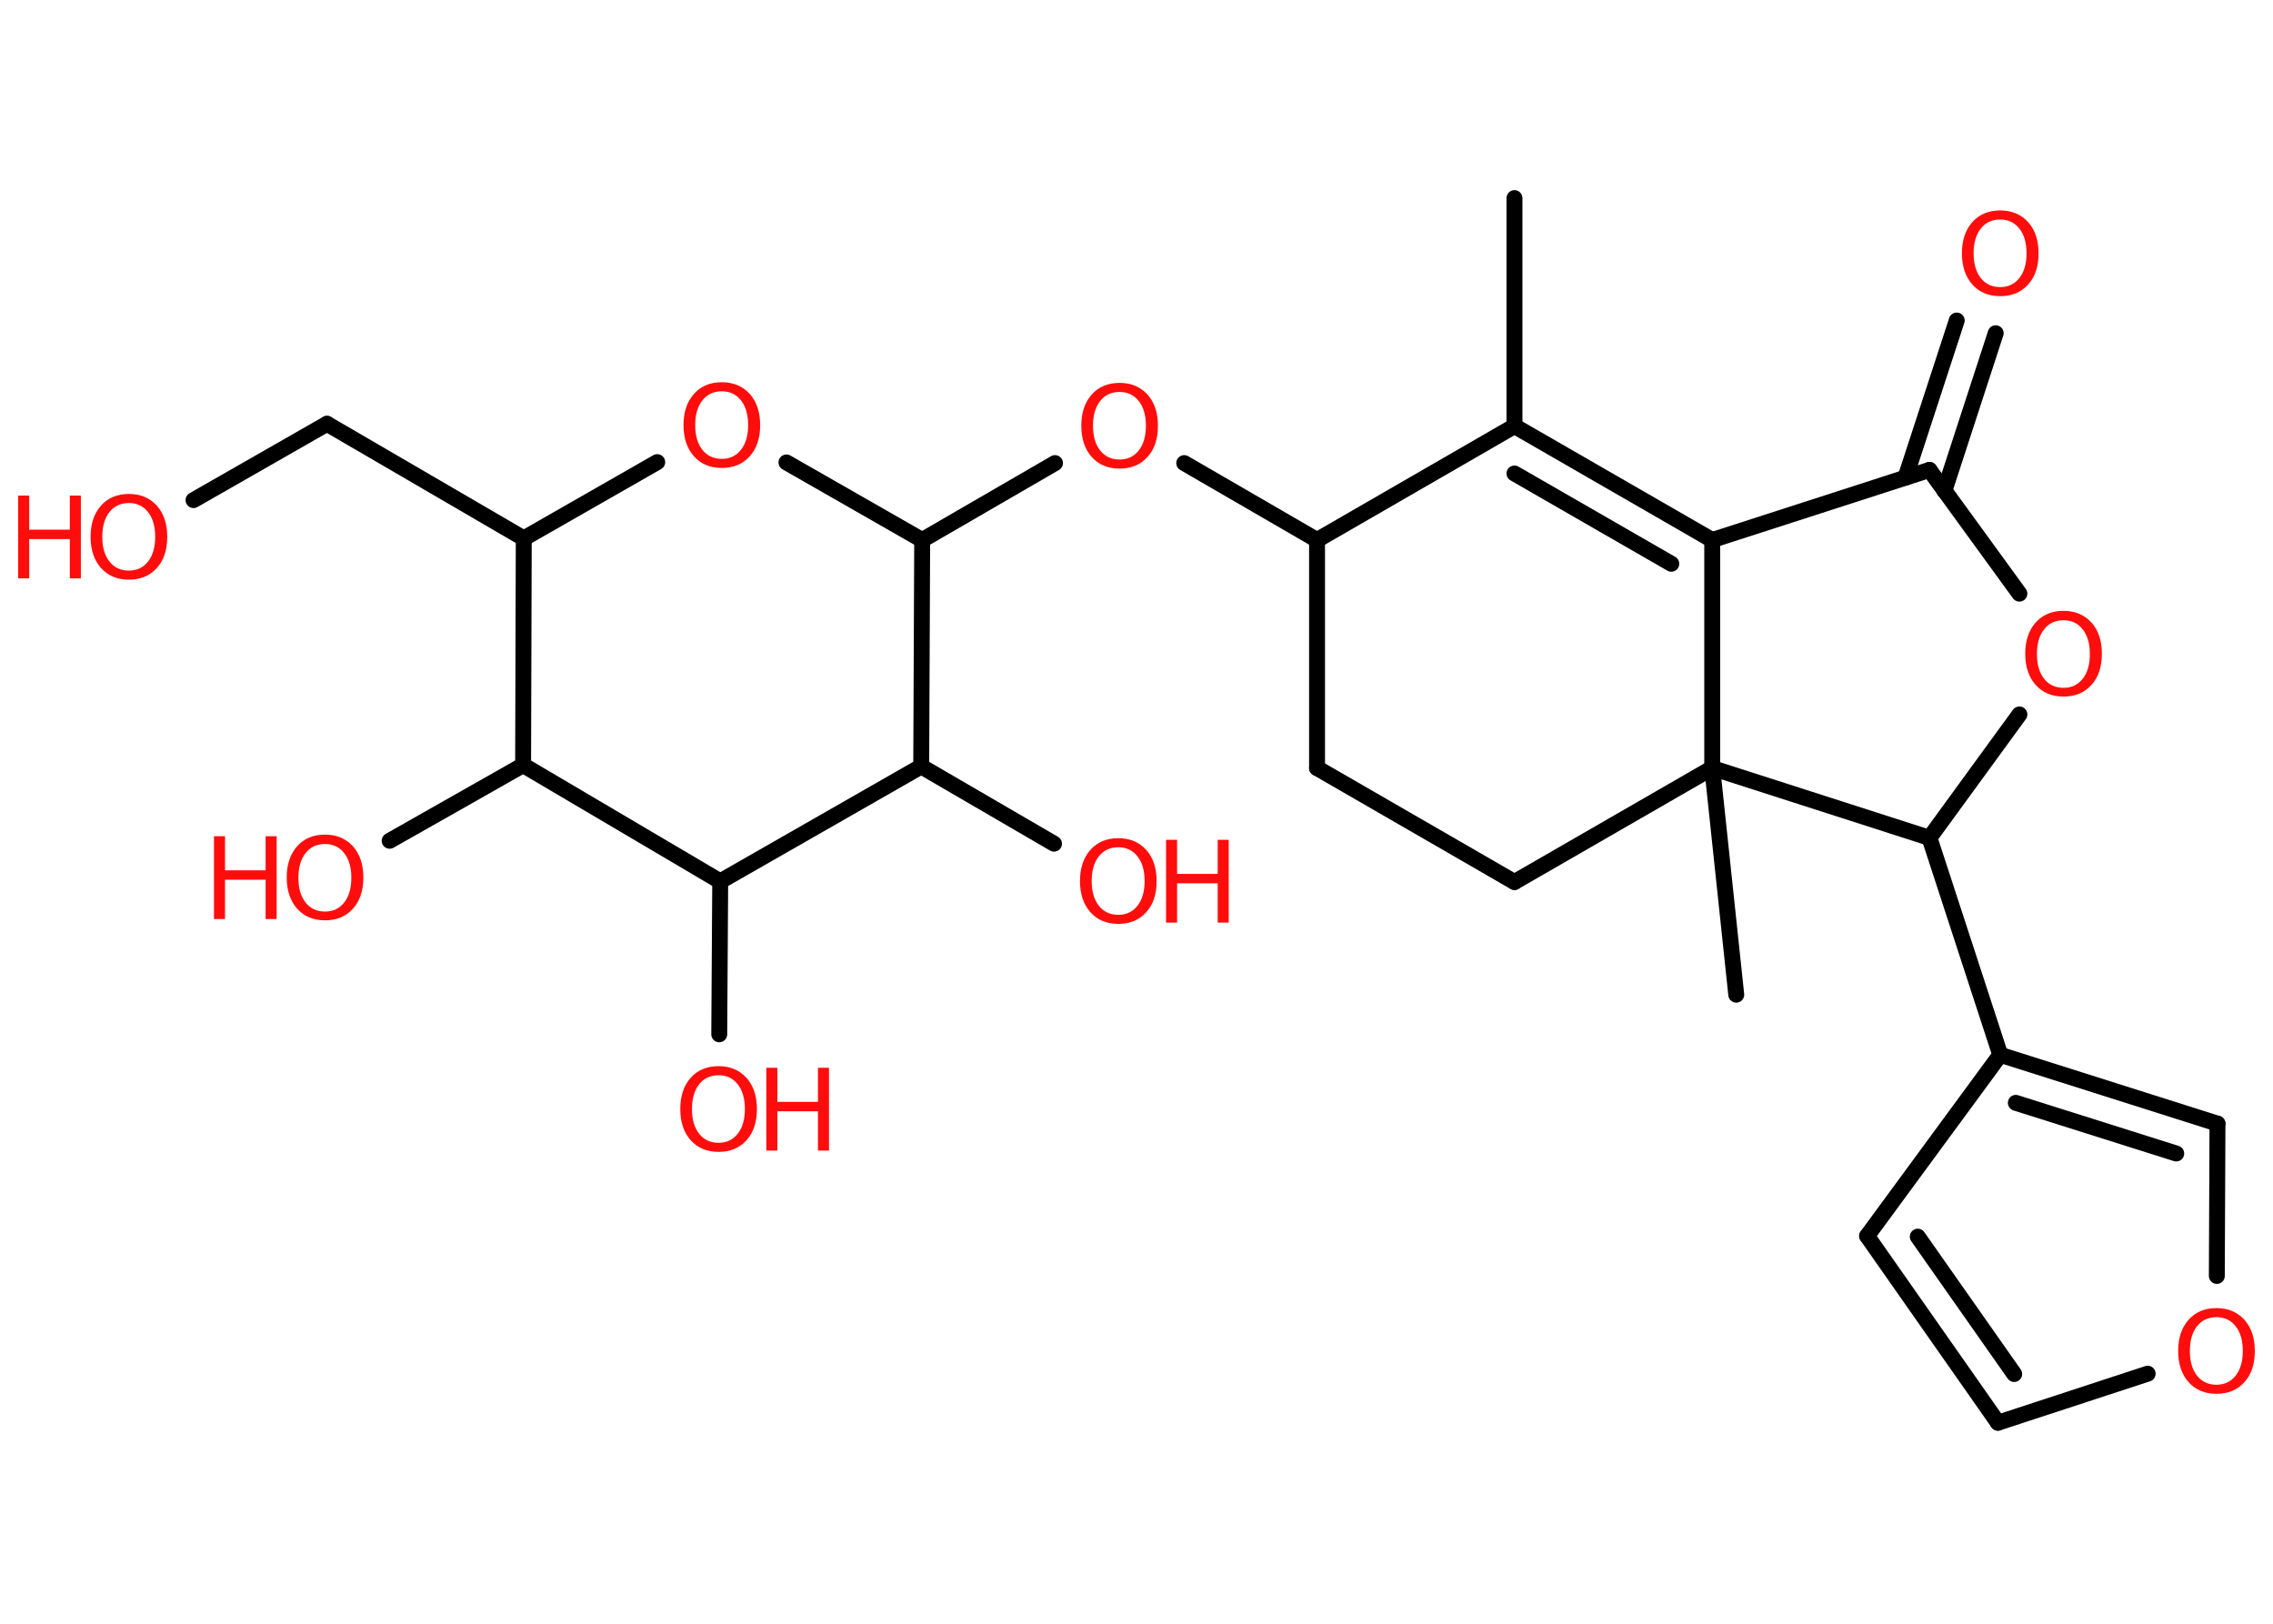 <?xml version='1.0' encoding='UTF-8'?>
<!DOCTYPE svg PUBLIC "-//W3C//DTD SVG 1.1//EN" "http://www.w3.org/Graphics/SVG/1.1/DTD/svg11.dtd">
<svg version='1.2' xmlns='http://www.w3.org/2000/svg' xmlns:xlink='http://www.w3.org/1999/xlink' width='70.0mm' height='50.0mm' viewBox='0 0 70.0 50.0'>
  <desc>Generated by the Chemistry Development Kit (http://github.com/cdk)</desc>
  <g stroke-linecap='round' stroke-linejoin='round' stroke='#000000' stroke-width='.49' fill='#FF0D0D'>
    <rect x='.0' y='.0' width='70.0' height='50.0' fill='#FFFFFF' stroke='none'/>
    <g id='mol1' class='mol'>
      <line id='mol1bnd1' class='bond' x1='46.64' y1='6.1' x2='46.64' y2='13.12'/>
      <g id='mol1bnd2' class='bond'>
        <line x1='52.73' y1='16.63' x2='46.64' y2='13.12'/>
        <line x1='51.47' y1='17.36' x2='46.64' y2='14.58'/>
      </g>
      <line id='mol1bnd3' class='bond' x1='52.73' y1='16.63' x2='59.42' y2='14.47'/>
      <g id='mol1bnd4' class='bond'>
        <line x1='58.68' y1='14.71' x2='60.26' y2='9.87'/>
        <line x1='59.88' y1='15.11' x2='61.46' y2='10.26'/>
      </g>
      <line id='mol1bnd5' class='bond' x1='59.42' y1='14.47' x2='62.19' y2='18.28'/>
      <line id='mol1bnd6' class='bond' x1='62.19' y1='22.0' x2='59.42' y2='25.8'/>
      <line id='mol1bnd7' class='bond' x1='59.42' y1='25.8' x2='61.6' y2='32.48'/>
      <line id='mol1bnd8' class='bond' x1='61.6' y1='32.48' x2='57.5' y2='38.06'/>
      <g id='mol1bnd9' class='bond'>
        <line x1='57.5' y1='38.06' x2='61.53' y2='43.81'/>
        <line x1='59.06' y1='38.08' x2='62.03' y2='42.31'/>
      </g>
      <line id='mol1bnd10' class='bond' x1='61.53' y1='43.81' x2='66.14' y2='42.3'/>
      <line id='mol1bnd11' class='bond' x1='68.27' y1='39.29' x2='68.29' y2='34.6'/>
      <g id='mol1bnd12' class='bond'>
        <line x1='68.29' y1='34.6' x2='61.6' y2='32.48'/>
        <line x1='67.02' y1='35.52' x2='62.08' y2='33.96'/>
      </g>
      <line id='mol1bnd13' class='bond' x1='59.42' y1='25.8' x2='52.73' y2='23.65'/>
      <line id='mol1bnd14' class='bond' x1='52.73' y1='16.63' x2='52.73' y2='23.65'/>
      <line id='mol1bnd15' class='bond' x1='52.73' y1='23.65' x2='53.47' y2='30.63'/>
      <line id='mol1bnd16' class='bond' x1='52.73' y1='23.65' x2='46.64' y2='27.16'/>
      <line id='mol1bnd17' class='bond' x1='46.64' y1='27.16' x2='40.56' y2='23.65'/>
      <line id='mol1bnd18' class='bond' x1='40.56' y1='23.65' x2='40.56' y2='16.63'/>
      <line id='mol1bnd19' class='bond' x1='46.64' y1='13.12' x2='40.56' y2='16.63'/>
      <line id='mol1bnd20' class='bond' x1='40.56' y1='16.63' x2='36.47' y2='14.26'/>
      <line id='mol1bnd21' class='bond' x1='32.49' y1='14.26' x2='28.4' y2='16.63'/>
      <line id='mol1bnd22' class='bond' x1='28.4' y1='16.63' x2='24.22' y2='14.24'/>
      <line id='mol1bnd23' class='bond' x1='20.24' y1='14.23' x2='16.13' y2='16.58'/>
      <line id='mol1bnd24' class='bond' x1='16.13' y1='16.58' x2='10.07' y2='13.05'/>
      <line id='mol1bnd25' class='bond' x1='10.07' y1='13.05' x2='5.96' y2='15.4'/>
      <line id='mol1bnd26' class='bond' x1='16.13' y1='16.58' x2='16.11' y2='23.56'/>
      <line id='mol1bnd27' class='bond' x1='16.11' y1='23.56' x2='12.0' y2='25.89'/>
      <line id='mol1bnd28' class='bond' x1='16.11' y1='23.56' x2='22.18' y2='27.14'/>
      <line id='mol1bnd29' class='bond' x1='22.18' y1='27.14' x2='22.15' y2='31.85'/>
      <line id='mol1bnd30' class='bond' x1='22.18' y1='27.14' x2='28.37' y2='23.6'/>
      <line id='mol1bnd31' class='bond' x1='28.4' y1='16.63' x2='28.37' y2='23.6'/>
      <line id='mol1bnd32' class='bond' x1='28.37' y1='23.6' x2='32.46' y2='25.98'/>
      <path id='mol1atm5' class='atom' d='M61.6 6.76q-.38 .0 -.6 .28q-.22 .28 -.22 .76q.0 .48 .22 .76q.22 .28 .6 .28q.37 .0 .59 -.28q.22 -.28 .22 -.76q.0 -.48 -.22 -.76q-.22 -.28 -.59 -.28zM61.6 6.48q.53 .0 .86 .36q.32 .36 .32 .96q.0 .61 -.32 .96q-.32 .36 -.86 .36q-.54 .0 -.86 -.36q-.32 -.36 -.32 -.96q.0 -.6 .32 -.96q.32 -.36 .86 -.36z' stroke='none'/>
      <path id='mol1atm6' class='atom' d='M63.55 19.1q-.38 .0 -.6 .28q-.22 .28 -.22 .76q.0 .48 .22 .76q.22 .28 .6 .28q.37 .0 .59 -.28q.22 -.28 .22 -.76q.0 -.48 -.22 -.76q-.22 -.28 -.59 -.28zM63.55 18.81q.53 .0 .86 .36q.32 .36 .32 .96q.0 .61 -.32 .96q-.32 .36 -.86 .36q-.54 .0 -.86 -.36q-.32 -.36 -.32 -.96q.0 -.6 .32 -.96q.32 -.36 .86 -.36z' stroke='none'/>
      <path id='mol1atm11' class='atom' d='M68.26 40.56q-.38 .0 -.6 .28q-.22 .28 -.22 .76q.0 .48 .22 .76q.22 .28 .6 .28q.37 .0 .59 -.28q.22 -.28 .22 -.76q.0 -.48 -.22 -.76q-.22 -.28 -.59 -.28zM68.26 40.28q.53 .0 .86 .36q.32 .36 .32 .96q.0 .61 -.32 .96q-.32 .36 -.86 .36q-.54 .0 -.86 -.36q-.32 -.36 -.32 -.96q.0 -.6 .32 -.96q.32 -.36 .86 -.36z' stroke='none'/>
      <path id='mol1atm18' class='atom' d='M34.48 12.07q-.38 .0 -.6 .28q-.22 .28 -.22 .76q.0 .48 .22 .76q.22 .28 .6 .28q.37 .0 .59 -.28q.22 -.28 .22 -.76q.0 -.48 -.22 -.76q-.22 -.28 -.59 -.28zM34.48 11.79q.53 .0 .86 .36q.32 .36 .32 .96q.0 .61 -.32 .96q-.32 .36 -.86 .36q-.54 .0 -.86 -.36q-.32 -.36 -.32 -.96q.0 -.6 .32 -.96q.32 -.36 .86 -.36z' stroke='none'/>
      <path id='mol1atm20' class='atom' d='M22.23 12.05q-.38 .0 -.6 .28q-.22 .28 -.22 .76q.0 .48 .22 .76q.22 .28 .6 .28q.37 .0 .59 -.28q.22 -.28 .22 -.76q.0 -.48 -.22 -.76q-.22 -.28 -.59 -.28zM22.23 11.77q.53 .0 .86 .36q.32 .36 .32 .96q.0 .61 -.32 .96q-.32 .36 -.86 .36q-.54 .0 -.86 -.36q-.32 -.36 -.32 -.96q.0 -.6 .32 -.96q.32 -.36 .86 -.36z' stroke='none'/>
      <g id='mol1atm23' class='atom'>
        <path d='M3.97 15.49q-.38 .0 -.6 .28q-.22 .28 -.22 .76q.0 .48 .22 .76q.22 .28 .6 .28q.37 .0 .59 -.28q.22 -.28 .22 -.76q.0 -.48 -.22 -.76q-.22 -.28 -.59 -.28zM3.97 15.21q.53 .0 .86 .36q.32 .36 .32 .96q.0 .61 -.32 .96q-.32 .36 -.86 .36q-.54 .0 -.86 -.36q-.32 -.36 -.32 -.96q.0 -.6 .32 -.96q.32 -.36 .86 -.36z' stroke='none'/>
        <path d='M.56 15.26h.34v1.05h1.25v-1.05h.34v2.55h-.34v-1.21h-1.25v1.21h-.34v-2.55z' stroke='none'/>
      </g>
      <g id='mol1atm25' class='atom'>
        <path d='M10.01 25.99q-.38 .0 -.6 .28q-.22 .28 -.22 .76q.0 .48 .22 .76q.22 .28 .6 .28q.37 .0 .59 -.28q.22 -.28 .22 -.76q.0 -.48 -.22 -.76q-.22 -.28 -.59 -.28zM10.01 25.7q.53 .0 .86 .36q.32 .36 .32 .96q.0 .61 -.32 .96q-.32 .36 -.86 .36q-.54 .0 -.86 -.36q-.32 -.36 -.32 -.96q.0 -.6 .32 -.96q.32 -.36 .86 -.36z' stroke='none'/>
        <path d='M6.59 25.75h.34v1.05h1.25v-1.05h.34v2.55h-.34v-1.21h-1.25v1.21h-.34v-2.55z' stroke='none'/>
      </g>
      <g id='mol1atm27' class='atom'>
        <path d='M22.13 33.11q-.38 .0 -.6 .28q-.22 .28 -.22 .76q.0 .48 .22 .76q.22 .28 .6 .28q.37 .0 .59 -.28q.22 -.28 .22 -.76q.0 -.48 -.22 -.76q-.22 -.28 -.59 -.28zM22.13 32.83q.53 .0 .86 .36q.32 .36 .32 .96q.0 .61 -.32 .96q-.32 .36 -.86 .36q-.54 .0 -.86 -.36q-.32 -.36 -.32 -.96q.0 -.6 .32 -.96q.32 -.36 .86 -.36z' stroke='none'/>
        <path d='M23.6 32.88h.34v1.05h1.25v-1.05h.34v2.55h-.34v-1.21h-1.25v1.21h-.34v-2.55z' stroke='none'/>
      </g>
      <g id='mol1atm29' class='atom'>
        <path d='M34.44 26.09q-.38 .0 -.6 .28q-.22 .28 -.22 .76q.0 .48 .22 .76q.22 .28 .6 .28q.37 .0 .59 -.28q.22 -.28 .22 -.76q.0 -.48 -.22 -.76q-.22 -.28 -.59 -.28zM34.44 25.81q.53 .0 .86 .36q.32 .36 .32 .96q.0 .61 -.32 .96q-.32 .36 -.86 .36q-.54 .0 -.86 -.36q-.32 -.36 -.32 -.96q.0 -.6 .32 -.96q.32 -.36 .86 -.36z' stroke='none'/>
        <path d='M35.91 25.86h.34v1.05h1.25v-1.05h.34v2.55h-.34v-1.21h-1.25v1.21h-.34v-2.55z' stroke='none'/>
      </g>
    </g>
  </g>
</svg>
